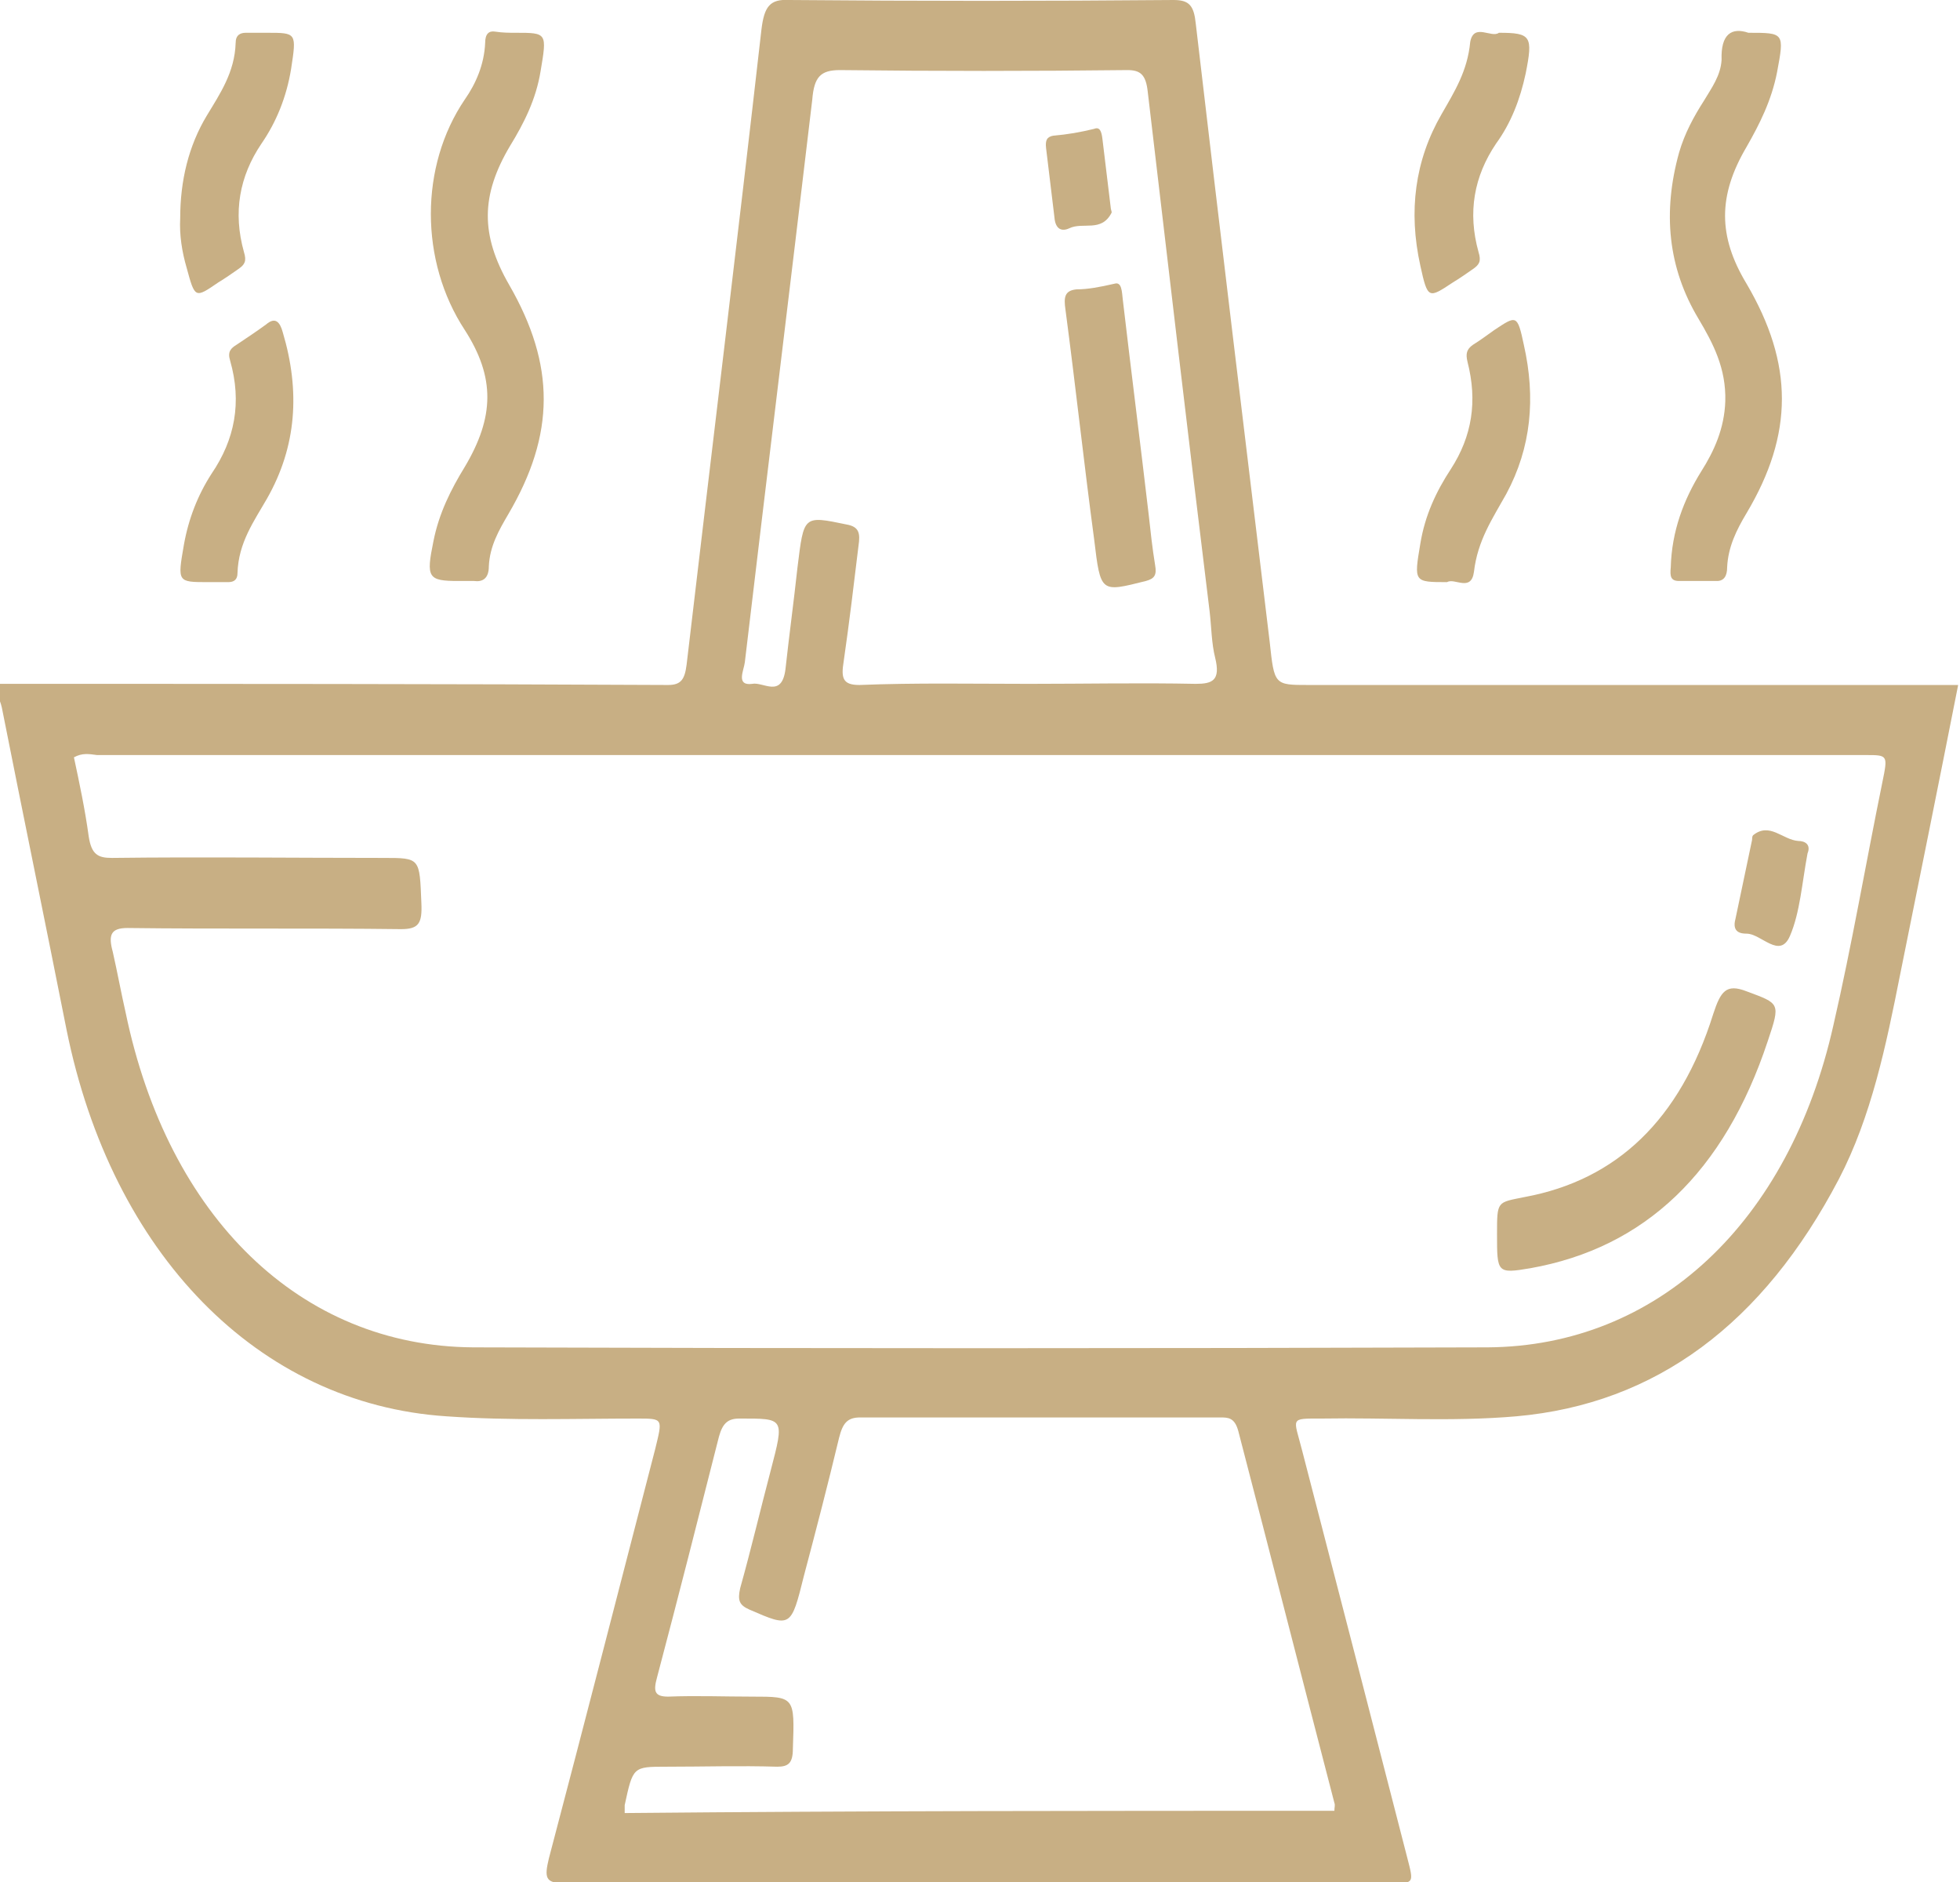 <svg width="100" height="96" viewBox="0 0 100 96" fill="none" xmlns="http://www.w3.org/2000/svg">
<g id="Group">
<g id="Group_2">
<g id="Group_3">
<path id="Vector" d="M5.68554e-05 34.883C11.363 34.883 22.725 34.883 34.088 34.941C34.748 34.941 34.936 34.652 35.031 33.903C36.304 23.063 37.624 12.281 38.85 1.499C38.991 0.346 39.274 -0.058 40.264 -3.40855e-05C46.818 0.058 53.324 0.058 59.877 -3.40855e-05C60.679 -3.40855e-05 60.915 0.288 61.009 1.211C62.235 11.704 63.508 22.198 64.781 32.749C65.016 34.941 65.017 34.941 66.761 34.941C77.416 34.941 88.025 34.941 98.68 34.941C99.057 34.941 99.434 34.941 99.906 34.941C98.916 39.957 97.926 44.858 96.936 49.758C96.228 53.333 95.474 56.966 93.824 60.137C89.958 67.517 84.489 71.611 77.369 72.245C74.069 72.533 70.721 72.303 67.421 72.36C65.771 72.36 66.007 72.303 66.431 73.975C68.223 80.894 70.014 87.813 71.806 94.789C72.136 96.058 72.136 96.058 71.051 96.058C56.954 96.058 42.857 96.058 28.76 96.058C27.817 96.058 27.77 95.769 28.006 94.789C29.845 87.813 31.636 80.836 33.428 73.917C33.805 72.36 33.852 72.36 32.532 72.36C29.279 72.36 26.026 72.476 22.772 72.245C13.154 71.611 5.705 63.942 3.395 52.526C2.31 47.049 1.179 41.571 0.094 36.094C0.047 35.863 -0.047 35.69 -0.094 35.459C5.68554e-05 35.171 5.68554e-05 35.056 5.68554e-05 34.883ZM3.772 38.631C4.055 39.957 4.338 41.283 4.526 42.667C4.668 43.589 4.998 43.762 5.705 43.762C10.325 43.705 14.946 43.762 19.566 43.762C21.452 43.762 21.405 43.762 21.499 46.068C21.547 47.106 21.358 47.395 20.462 47.395C15.794 47.337 11.174 47.395 6.506 47.337C5.658 47.337 5.516 47.683 5.752 48.548C5.988 49.586 6.176 50.623 6.412 51.661C8.581 62.097 15.323 68.67 24.14 68.728C41.396 68.786 58.652 68.786 75.908 68.728C84.536 68.67 91.278 62.386 93.541 52.295C94.484 48.202 95.191 44.05 96.04 39.899C96.323 38.515 96.323 38.515 95.191 38.515C65.111 38.515 35.031 38.515 4.951 38.515C4.526 38.458 4.196 38.4 3.772 38.631ZM68.081 92.368C68.081 92.195 68.128 92.079 68.081 91.964C66.431 85.622 64.828 79.337 63.178 72.995C62.989 72.303 62.659 72.303 62.235 72.303C56.106 72.303 50.024 72.303 43.894 72.303C43.234 72.303 42.999 72.591 42.81 73.341C42.244 75.704 41.631 78.068 41.018 80.375C40.358 83.027 40.358 83.027 38.237 82.105C37.718 81.874 37.624 81.643 37.765 81.009C38.331 78.991 38.803 76.973 39.321 75.013C40.028 72.303 40.028 72.36 37.718 72.36C37.152 72.36 36.87 72.591 36.681 73.283C35.644 77.376 34.606 81.47 33.522 85.564C33.333 86.256 33.38 86.544 34.088 86.544C35.502 86.487 36.964 86.544 38.378 86.544C40.547 86.544 40.547 86.544 40.453 89.196C40.453 89.946 40.217 90.119 39.651 90.119C37.765 90.061 35.879 90.119 33.993 90.119C32.296 90.119 32.296 90.119 31.872 92.079C31.872 92.195 31.872 92.31 31.872 92.483C43.989 92.368 56.011 92.368 68.081 92.368ZM52.522 34.883C55.351 34.883 58.18 34.825 61.009 34.883C61.858 34.883 62.282 34.71 61.999 33.557C61.81 32.807 61.81 32 61.716 31.193C60.632 22.371 59.595 13.492 58.557 4.67C58.463 3.805 58.18 3.575 57.52 3.575C52.617 3.632 47.761 3.632 42.857 3.575C41.867 3.575 41.537 3.921 41.443 5.074C40.311 14.645 39.133 24.216 38.001 33.787C37.954 34.191 37.529 34.998 38.378 34.883C38.944 34.767 39.887 35.632 40.075 34.133C40.264 32.404 40.5 30.674 40.688 28.944C41.018 26.292 40.971 26.292 43.187 26.753C43.847 26.868 43.894 27.214 43.8 27.849C43.564 29.809 43.329 31.769 43.046 33.73C42.904 34.595 42.999 34.941 43.847 34.941C46.723 34.825 49.646 34.883 52.522 34.883Z" fill="#C8AF84"/>
<path id="Vector_2" d="M26.308 1.672C27.911 1.672 27.911 1.672 27.581 3.632C27.346 5.074 26.733 6.285 26.026 7.438C24.517 9.975 24.517 11.993 25.978 14.53C28.336 18.623 28.336 22.14 25.931 26.234C25.46 27.041 24.988 27.849 24.941 28.886C24.941 29.521 24.611 29.694 24.187 29.636C23.951 29.636 23.668 29.636 23.385 29.636C21.829 29.636 21.735 29.463 22.112 27.618C22.395 26.177 23.008 24.966 23.715 23.812C25.224 21.276 25.271 19.258 23.715 16.836C21.405 13.319 21.405 8.476 23.715 5.074C24.281 4.267 24.705 3.286 24.753 2.191C24.753 1.73 24.941 1.557 25.271 1.614C25.648 1.672 25.978 1.672 26.308 1.672Z" fill="#C8AF84"/>
<path id="Vector_3" d="M89.204 1.672C91.042 1.672 91.042 1.672 90.665 3.69C90.382 5.132 89.769 6.342 89.109 7.495C87.648 9.975 87.648 12.05 89.109 14.472C91.514 18.566 91.514 22.14 89.109 26.177C88.591 27.041 88.166 27.906 88.119 28.944C88.119 29.348 87.978 29.636 87.6 29.636C86.94 29.636 86.28 29.636 85.667 29.636C85.243 29.636 85.196 29.405 85.243 28.944C85.29 27.099 85.903 25.485 86.799 24.043C87.459 23.005 87.978 21.852 88.025 20.468C88.072 18.796 87.412 17.528 86.657 16.259C85.102 13.665 84.819 10.84 85.667 7.784C85.95 6.804 86.422 5.939 86.94 5.132C87.318 4.497 87.789 3.863 87.836 3.056C87.789 1.73 88.355 1.384 89.204 1.672Z" fill="#C8AF84"/>
<path id="Vector_4" d="M76.474 1.672C78.124 1.672 78.218 1.845 77.841 3.748C77.558 5.074 77.087 6.285 76.332 7.322C75.201 8.995 74.871 10.84 75.436 12.858C75.578 13.319 75.484 13.492 75.153 13.723C74.823 13.953 74.493 14.184 74.116 14.414C72.89 15.222 72.843 15.279 72.466 13.55C71.853 10.782 72.183 8.187 73.55 5.823C74.21 4.67 74.871 3.632 75.012 2.133C75.201 1.153 76.096 1.96 76.474 1.672Z" fill="#C8AF84"/>
<path id="Vector_5" d="M9.194 11.128C9.194 9.225 9.618 7.438 10.561 5.881C11.221 4.786 11.976 3.69 12.023 2.191C12.023 1.787 12.258 1.672 12.541 1.672C12.918 1.672 13.248 1.672 13.626 1.672C15.134 1.672 15.134 1.672 14.852 3.517C14.616 4.958 14.097 6.227 13.343 7.322C12.211 8.995 11.881 10.84 12.447 12.858C12.588 13.319 12.494 13.492 12.164 13.722C11.834 13.953 11.504 14.184 11.127 14.414C9.948 15.222 9.948 15.222 9.524 13.665C9.288 12.858 9.147 11.993 9.194 11.128Z" fill="#C8AF84"/>
<path id="Vector_6" d="M10.608 29.694C9.052 29.694 9.052 29.694 9.382 27.791C9.618 26.465 10.09 25.254 10.797 24.159C11.976 22.429 12.353 20.526 11.74 18.393C11.598 17.931 11.787 17.759 12.07 17.585C12.588 17.239 13.107 16.894 13.579 16.548C14.05 16.144 14.286 16.432 14.427 16.951C15.323 19.95 15.134 22.775 13.626 25.427C12.966 26.58 12.164 27.676 12.117 29.232C12.117 29.578 11.928 29.694 11.645 29.694C11.315 29.694 10.938 29.694 10.608 29.694Z" fill="#C8AF84"/>
<path id="Vector_7" d="M73.833 29.694C72.136 29.694 72.136 29.694 72.466 27.733C72.702 26.292 73.267 25.081 74.022 23.928C75.106 22.256 75.389 20.468 74.871 18.45C74.776 18.047 74.823 17.816 75.153 17.586C75.531 17.355 75.908 17.067 76.238 16.836C77.369 16.087 77.416 16.029 77.746 17.586C78.359 20.296 78.124 22.832 76.851 25.196C76.144 26.465 75.389 27.56 75.201 29.175C75.059 30.213 74.21 29.463 73.833 29.694Z" fill="#C8AF84"/>
<path id="Vector_8" d="M76.379 62.962C76.379 61.232 76.379 61.348 77.793 61.059C82.461 60.194 85.714 57.139 87.411 51.719C87.789 50.566 88.072 50.162 89.109 50.566C90.806 51.2 90.853 51.142 90.193 53.103C87.977 59.791 83.922 63.654 78.076 64.692C76.379 64.98 76.379 64.922 76.379 62.962Z" fill="#C8AF84"/>
<path id="Vector_9" d="M92.221 43.532C91.938 45.031 91.844 46.53 91.325 47.74C90.806 48.951 89.863 47.625 89.109 47.625C88.826 47.625 88.355 47.568 88.543 46.876C88.826 45.55 89.109 44.166 89.392 42.84C89.392 42.782 89.392 42.667 89.439 42.609C90.288 41.917 90.948 42.84 91.749 42.897C92.079 42.897 92.409 43.07 92.221 43.532Z" fill="#C8AF84"/>
<path id="Vector_10" d="M56.86 14.472C57.237 14.357 57.237 14.876 57.285 15.279C57.709 18.912 58.18 22.602 58.605 26.234C58.699 27.099 58.793 27.964 58.935 28.829C59.029 29.348 58.888 29.521 58.463 29.636C56.153 30.213 56.153 30.27 55.823 27.503C55.304 23.64 54.88 19.719 54.361 15.798C54.267 15.164 54.314 14.818 54.927 14.76C55.493 14.76 56.106 14.645 56.86 14.472Z" fill="#C8AF84"/>
<path id="Vector_11" d="M55.823 6.573C56.106 6.458 56.2 6.688 56.247 7.092C56.389 8.245 56.53 9.456 56.672 10.609C56.672 10.667 56.719 10.782 56.719 10.84C56.2 11.877 55.257 11.301 54.55 11.647C54.173 11.82 53.843 11.704 53.796 11.07C53.654 9.917 53.513 8.706 53.371 7.553C53.324 7.149 53.418 6.976 53.748 6.919C54.456 6.861 55.116 6.746 55.823 6.573Z" fill="#C8AF84"/>
</g>
</g>
</g>
</svg>
